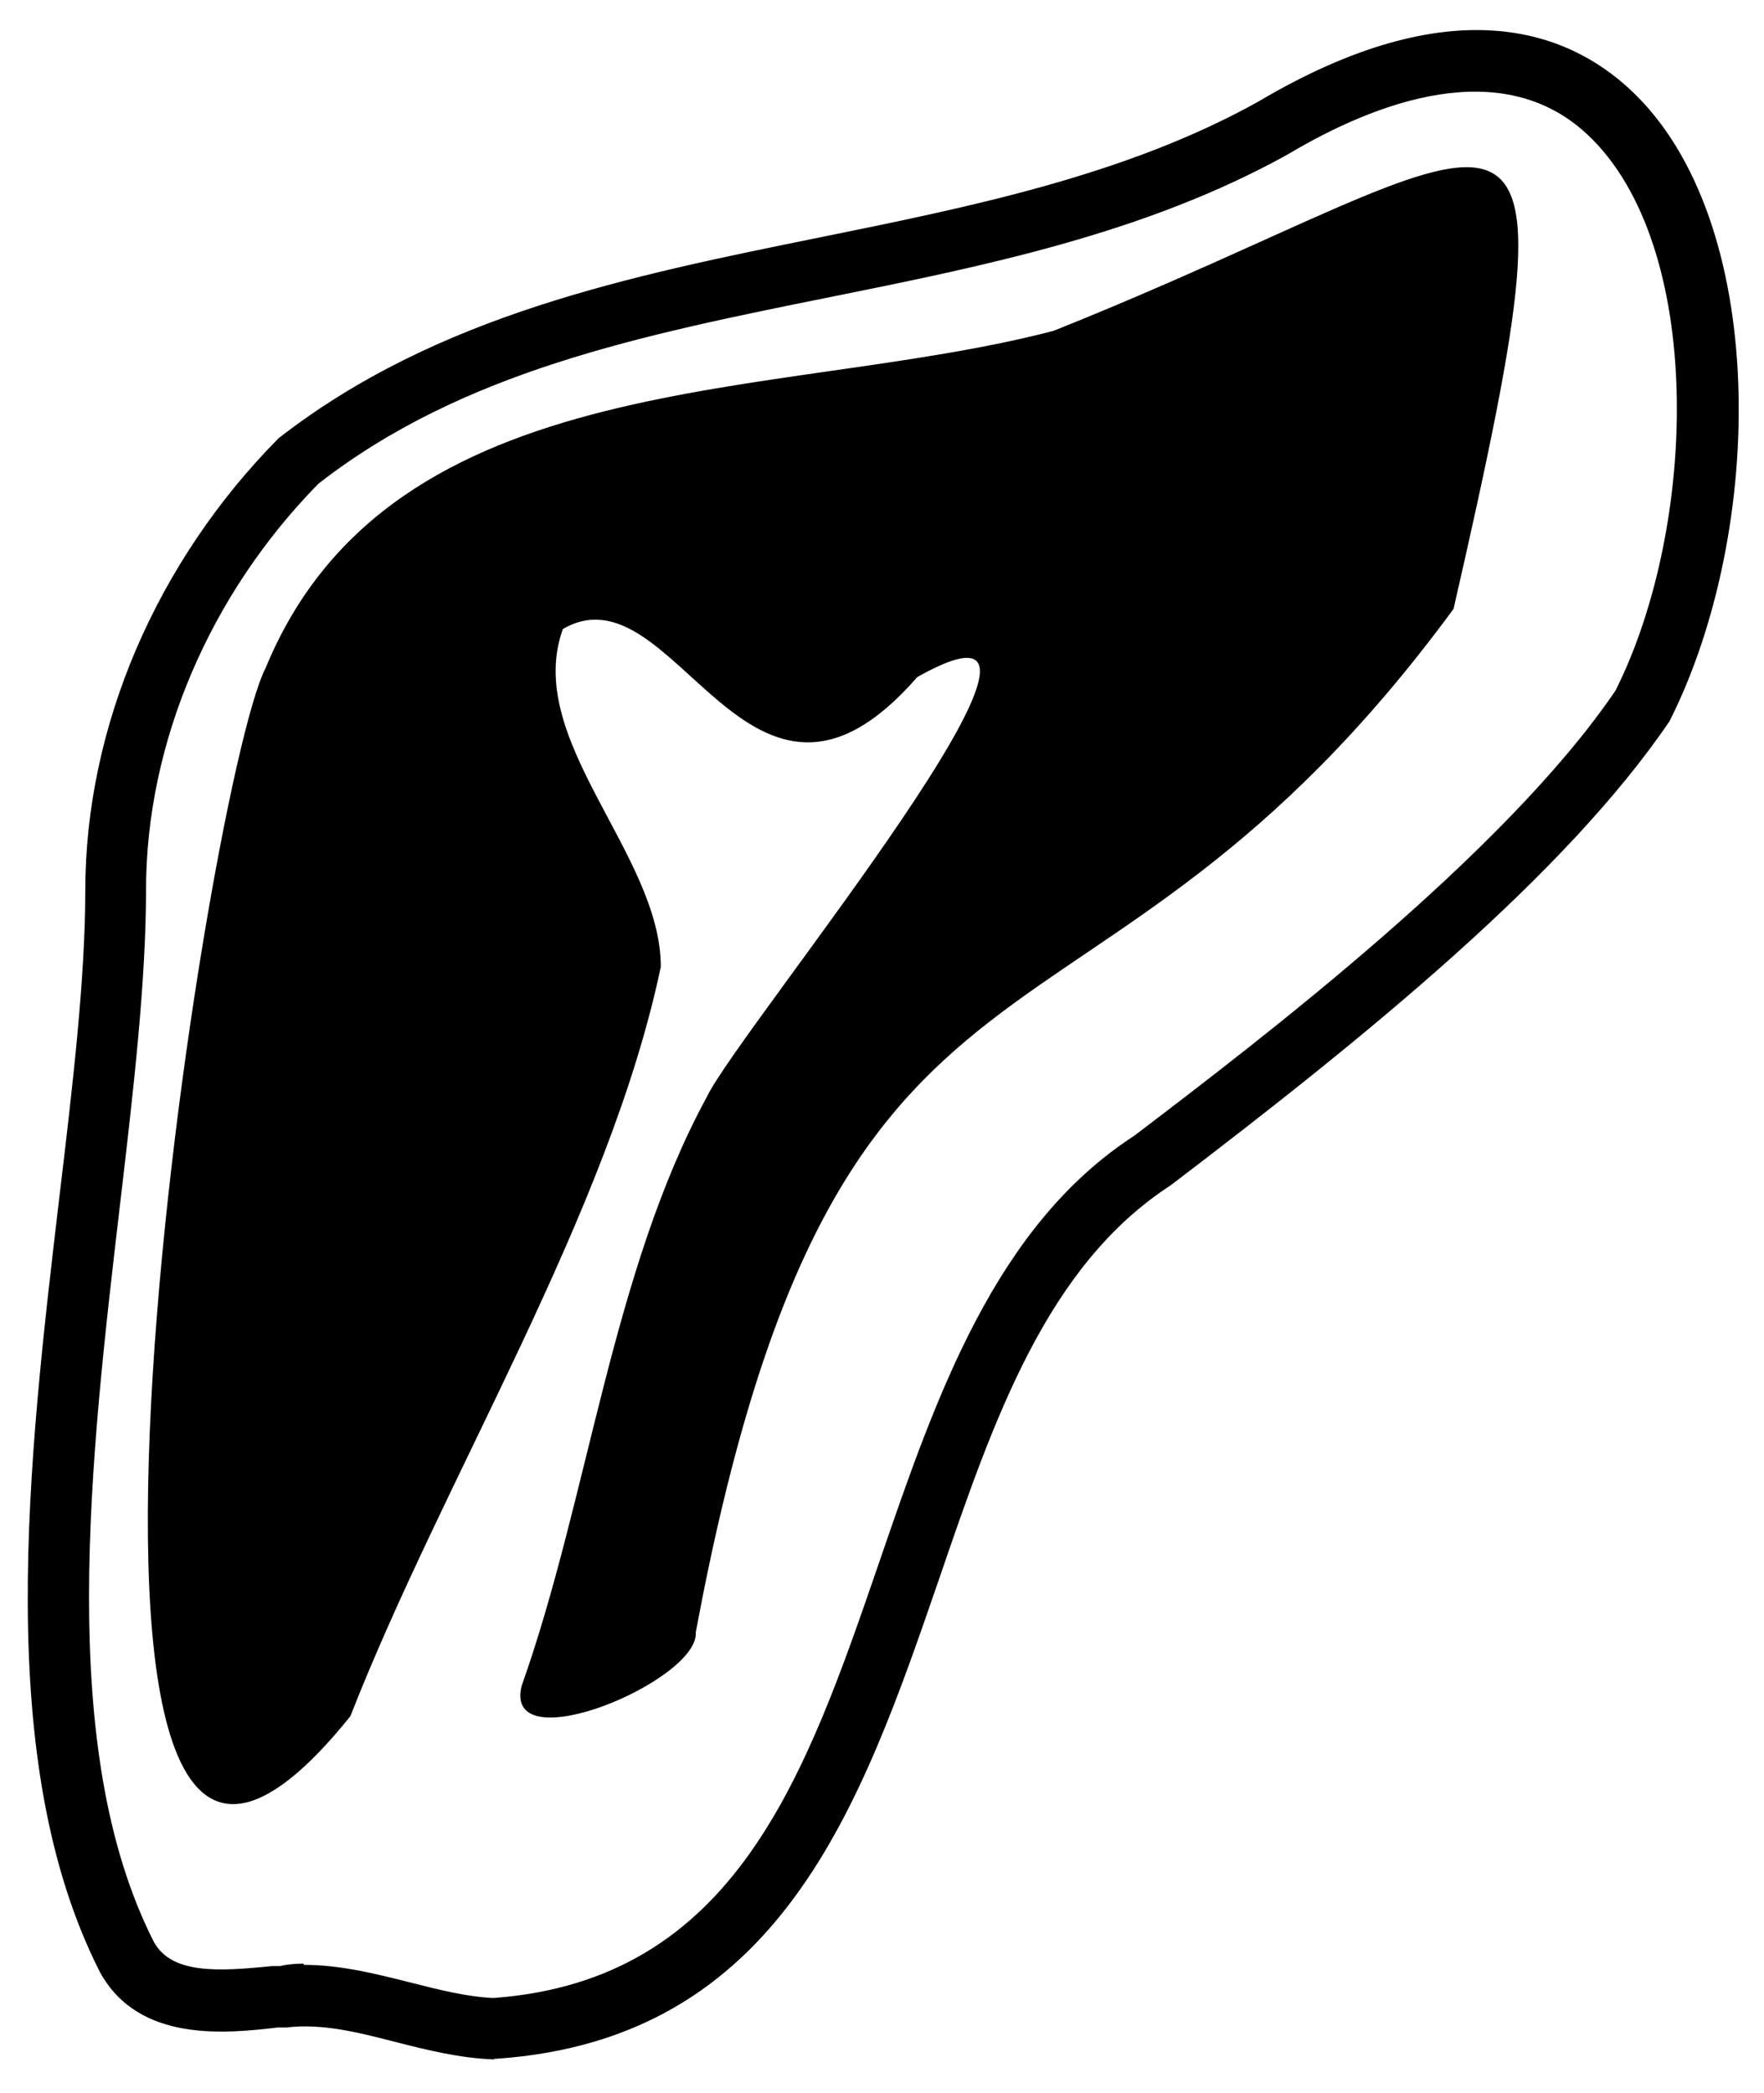 <?xml version="1.0" encoding="UTF-8"?>
<svg id="Layer_1" xmlns="http://www.w3.org/2000/svg" version="1.1" xmlns:ffdec="https://www.free-decompiler.com/flash" viewBox="0 0 28.75 34.1">
  <!-- Generator: Adobe Illustrator 29.6.1, SVG Export Plug-In . SVG Version: 2.1.1 Build 9)  -->
  <defs>
    <style>
      .st0 {
        fill-rule: evenodd;
      }
    </style>
  </defs>
  <path class="st0" d="M9.18,10.23c-.67,1.81,1.59,3.67,1.59,5.52-.85,4.04-3.52,8.28-5.06,12.21C-.1,35.18,3.32,12.84,4.33,10.88c2.06-4.99,8.36-4.32,12.84-5.49,7.69-3.07,8.81-5.46,6.52,4.53-6,8.16-10.02,4.19-12.35,16.67.06.79-3.14,2.13-2.84.88,1.09-3.07,1.47-6.75,3.02-9.6.52-1.1,6.88-8.78,3.43-6.84-2.76,3.17-3.94-1.86-5.78-.78ZM8.06,33.55h-.02c-.54-.02-1.07-.15-1.58-.28-.62-.16-1.21-.31-1.79-.24h-.14c-.85.1-2.27.25-2.9-.9C-.12,28.69.46,23.8.97,19.48c.22-1.83.42-3.56.42-4.97,0-2.67,1.16-5.36,3.15-7.37,2.58-2.01,5.75-2.65,8.81-3.27,2.46-.5,4.99-1.01,7.15-2.21,3.17-1.88,5.05-1.15,6.07-.2,2.27,2.11,2.21,7.18.64,10.29-1.7,2.5-4.91,5.11-8.13,7.56-2.02,1.31-2.88,3.8-3.78,6.43-1.27,3.68-2.58,7.48-7.21,7.8-.01,0-.02,0-.04,0ZM4.95,32.01c.61,0,1.19.15,1.75.29.47.12.91.23,1.34.25,3.95-.29,5.09-3.61,6.3-7.13.92-2.68,1.88-5.45,4.15-6.92,2.09-1.59,6.04-4.6,7.84-7.25,1.35-2.69,1.46-7.27-.46-9.06-1.39-1.3-3.43-.54-4.89.33-2.31,1.28-4.92,1.81-7.45,2.32-3.08.62-5.99,1.21-8.34,3.04-1.76,1.79-2.81,4.21-2.81,6.62,0,1.47-.2,3.23-.42,5.09-.49,4.18-1.05,8.91.55,12.05.29.52,1.04.48,1.92.39h.13c.13-.03.26-.04.39-.04Z"/>
</svg>